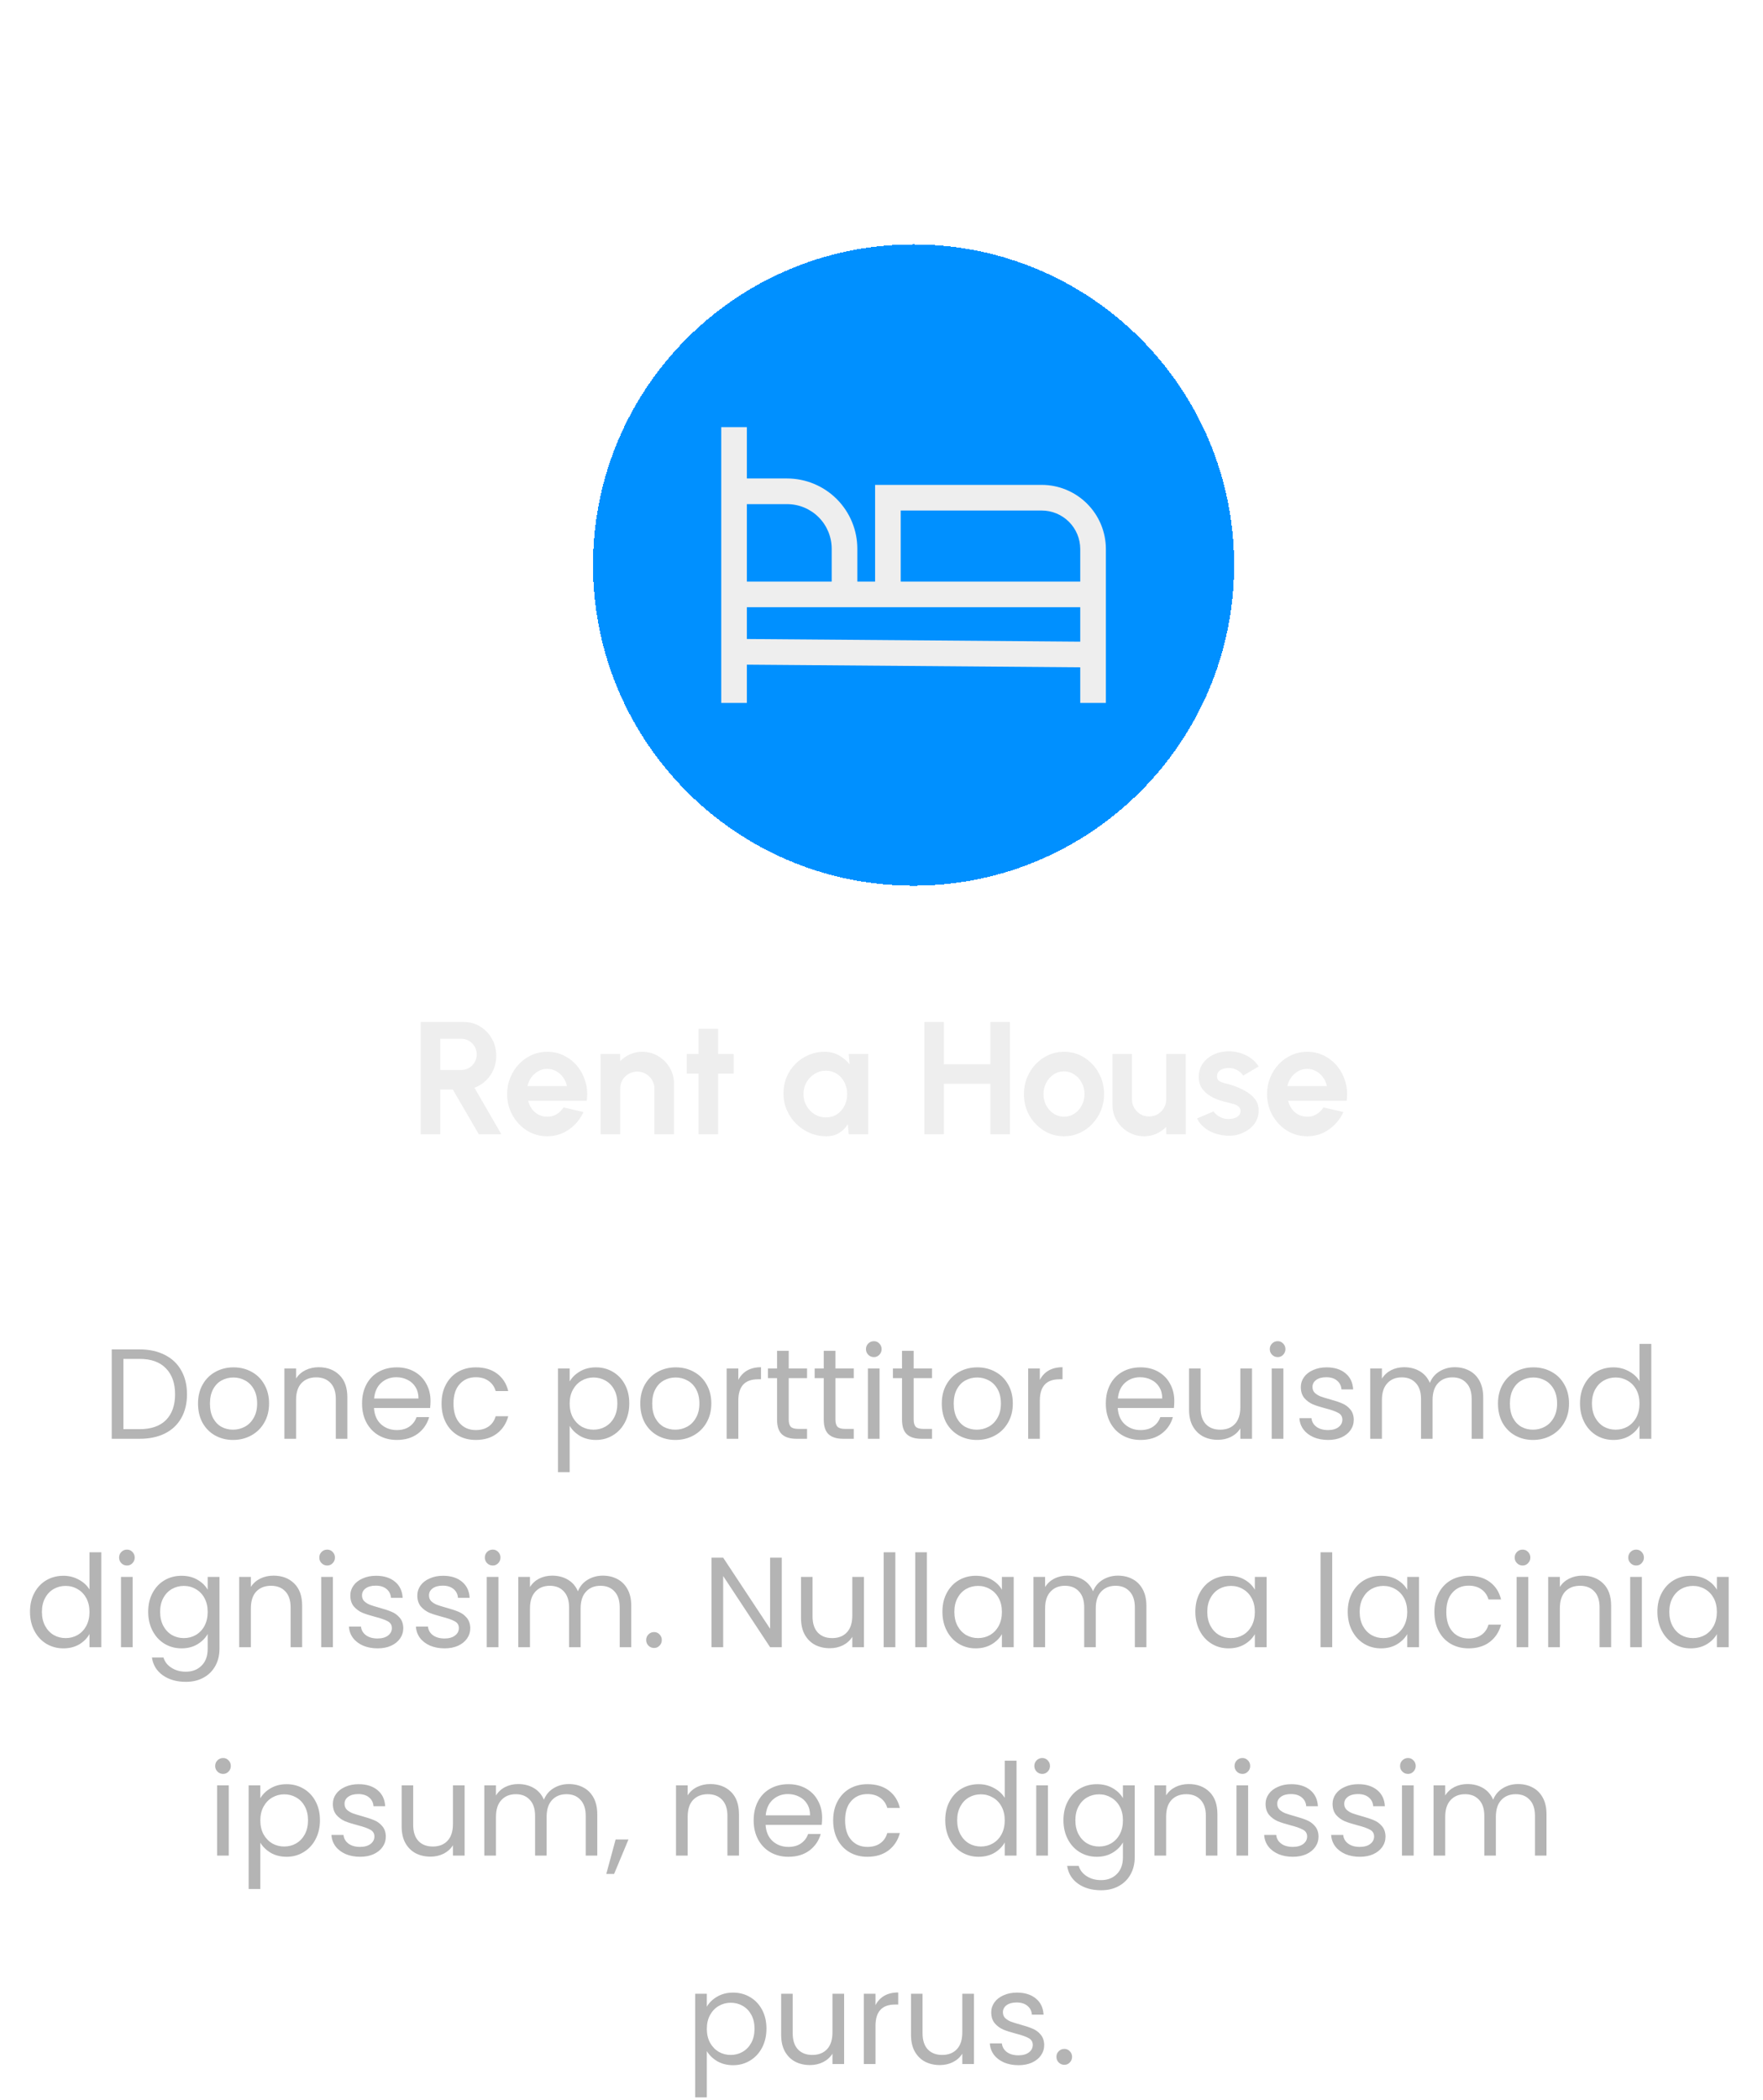 <svg width="220" height="262" viewBox="0 0 220 262" fill="none" xmlns="http://www.w3.org/2000/svg">
<g filter="url(#filter0_d_11701_3921)">
<path d="M70 60.49C70 38.399 87.909 20.49 110 20.49C132.091 20.49 150 38.399 150 60.49C150 82.581 132.091 100.49 110 100.49C87.909 100.49 70 82.581 70 60.49Z" fill="#0090FF" shape-rendering="crispEdges"/>
<path d="M126 50.49H105.2V62.552H102.985V58.452C102.982 56.129 102.058 53.902 100.416 52.259C98.773 50.617 96.546 49.693 94.223 49.69H89.2V43.29H86V77.69H89.2V72.916L130.8 73.249V77.69H134V58.49C133.998 56.369 133.154 54.336 131.654 52.836C130.154 51.336 128.121 50.492 126 50.49ZM89.2 52.89H94.223C95.697 52.892 97.111 53.478 98.154 54.521C99.196 55.563 99.783 56.977 99.785 58.452V62.552H89.2V52.89ZM130.8 70.048L89.2 69.716V65.752H130.8V70.048ZM130.8 62.552H108.4V53.69H126C127.273 53.691 128.493 54.198 129.393 55.097C130.292 55.997 130.799 57.217 130.8 58.49V62.552Z" fill="#EEEEEE"/>
</g>
<path d="M52.496 141.49V127.49H57.866C58.626 127.49 59.312 127.68 59.926 128.06C60.539 128.44 61.026 128.95 61.386 129.59C61.746 130.223 61.926 130.927 61.926 131.7C61.926 132.333 61.809 132.917 61.576 133.45C61.349 133.977 61.029 134.433 60.616 134.82C60.209 135.207 59.739 135.5 59.206 135.7L62.556 141.49H59.746L56.506 135.92H54.936V141.49H52.496ZM54.936 133.48H57.586C57.932 133.48 58.249 133.393 58.536 133.22C58.822 133.047 59.052 132.813 59.226 132.52C59.399 132.227 59.486 131.9 59.486 131.54C59.486 131.173 59.399 130.843 59.226 130.55C59.052 130.257 58.822 130.023 58.536 129.85C58.249 129.677 57.932 129.59 57.586 129.59H54.936V133.48ZM68.285 141.75C67.365 141.75 66.525 141.513 65.765 141.04C65.011 140.567 64.408 139.93 63.955 139.13C63.508 138.33 63.285 137.447 63.285 136.48C63.285 135.753 63.415 135.073 63.675 134.44C63.935 133.8 64.291 133.24 64.745 132.76C65.205 132.273 65.738 131.893 66.345 131.62C66.951 131.347 67.598 131.21 68.285 131.21C69.065 131.21 69.778 131.377 70.425 131.71C71.078 132.037 71.631 132.487 72.085 133.06C72.538 133.633 72.868 134.287 73.075 135.02C73.281 135.753 73.328 136.52 73.215 137.32H65.905C65.998 137.693 66.151 138.03 66.365 138.33C66.578 138.623 66.848 138.86 67.175 139.04C67.501 139.213 67.871 139.303 68.285 139.31C68.711 139.317 69.098 139.217 69.445 139.01C69.798 138.797 70.091 138.51 70.325 138.15L72.815 138.73C72.408 139.617 71.801 140.343 70.995 140.91C70.188 141.47 69.285 141.75 68.285 141.75ZM65.825 135.49H70.745C70.671 135.09 70.515 134.73 70.275 134.41C70.041 134.083 69.751 133.823 69.405 133.63C69.058 133.437 68.685 133.34 68.285 133.34C67.885 133.34 67.515 133.437 67.175 133.63C66.835 133.817 66.545 134.073 66.305 134.4C66.071 134.72 65.911 135.083 65.825 135.49ZM84.102 135.17V141.49H81.662V135.81C81.662 135.417 81.565 135.06 81.372 134.74C81.178 134.413 80.918 134.157 80.592 133.97C80.272 133.777 79.915 133.68 79.522 133.68C79.129 133.68 78.769 133.777 78.442 133.97C78.122 134.157 77.865 134.413 77.672 134.74C77.485 135.06 77.392 135.417 77.392 135.81V141.49H74.952L74.942 131.49H77.382L77.392 132.38C77.732 132.02 78.138 131.737 78.612 131.53C79.085 131.317 79.595 131.21 80.142 131.21C80.868 131.21 81.532 131.39 82.132 131.75C82.732 132.103 83.209 132.58 83.562 133.18C83.922 133.773 84.102 134.437 84.102 135.17ZM91.554 133.93H89.614V141.49H87.174V133.93H85.694V131.49H87.174V128.35H89.614V131.49H91.554V133.93ZM105.907 131.49H108.347V141.49H105.907L105.797 140.25C105.523 140.697 105.16 141.06 104.707 141.34C104.26 141.613 103.73 141.75 103.117 141.75C102.377 141.75 101.683 141.61 101.037 141.33C100.39 141.05 99.82 140.663 99.327 140.17C98.84 139.677 98.457 139.107 98.177 138.46C97.903 137.813 97.767 137.12 97.767 136.38C97.767 135.667 97.897 134.997 98.157 134.37C98.424 133.743 98.793 133.193 99.267 132.72C99.74 132.247 100.287 131.877 100.907 131.61C101.527 131.343 102.193 131.21 102.907 131.21C103.567 131.21 104.157 131.357 104.677 131.65C105.203 131.943 105.65 132.317 106.017 132.77L105.907 131.49ZM103.057 139.4C103.577 139.4 104.037 139.27 104.437 139.01C104.837 138.75 105.15 138.4 105.377 137.96C105.603 137.513 105.717 137.023 105.717 136.49C105.717 135.95 105.603 135.46 105.377 135.02C105.15 134.573 104.833 134.22 104.427 133.96C104.027 133.7 103.57 133.57 103.057 133.57C102.543 133.57 102.073 133.703 101.647 133.97C101.227 134.23 100.89 134.58 100.637 135.02C100.39 135.46 100.267 135.95 100.267 136.49C100.267 137.03 100.393 137.52 100.647 137.96C100.9 138.4 101.237 138.75 101.657 139.01C102.083 139.27 102.55 139.4 103.057 139.4ZM123.584 127.49H126.024V141.49H123.584V135.21H117.784V141.49H115.344V127.49H117.784V132.77H123.584V127.49ZM132.774 141.75C131.854 141.75 131.014 141.513 130.254 141.04C129.5 140.567 128.897 139.933 128.444 139.14C127.997 138.34 127.774 137.457 127.774 136.49C127.774 135.757 127.904 135.073 128.164 134.44C128.424 133.8 128.78 133.24 129.234 132.76C129.694 132.273 130.227 131.893 130.834 131.62C131.44 131.347 132.087 131.21 132.774 131.21C133.694 131.21 134.53 131.447 135.284 131.92C136.044 132.393 136.647 133.03 137.094 133.83C137.547 134.63 137.774 135.517 137.774 136.49C137.774 137.217 137.644 137.897 137.384 138.53C137.124 139.163 136.764 139.723 136.304 140.21C135.85 140.69 135.32 141.067 134.714 141.34C134.114 141.613 133.467 141.75 132.774 141.75ZM132.774 139.31C133.26 139.31 133.697 139.18 134.084 138.92C134.47 138.66 134.774 138.317 134.994 137.89C135.22 137.463 135.334 136.997 135.334 136.49C135.334 135.97 135.217 135.497 134.984 135.07C134.757 134.637 134.447 134.293 134.054 134.04C133.667 133.78 133.24 133.65 132.774 133.65C132.294 133.65 131.86 133.78 131.474 134.04C131.087 134.3 130.78 134.647 130.554 135.08C130.327 135.513 130.214 135.983 130.214 136.49C130.214 137.017 130.33 137.493 130.564 137.92C130.797 138.347 131.107 138.687 131.494 138.94C131.887 139.187 132.314 139.31 132.774 139.31ZM138.816 137.79V131.49H141.256V137.15C141.256 137.543 141.353 137.903 141.546 138.23C141.739 138.55 141.996 138.807 142.316 139C142.643 139.187 142.999 139.28 143.386 139.28C143.786 139.28 144.146 139.187 144.466 139C144.786 138.807 145.043 138.55 145.236 138.23C145.429 137.903 145.526 137.543 145.526 137.15V131.49H147.966L147.976 141.49H145.536L145.526 140.58C145.179 140.94 144.769 141.227 144.296 141.44C143.823 141.647 143.316 141.75 142.776 141.75C142.049 141.75 141.386 141.573 140.786 141.22C140.186 140.86 139.706 140.383 139.346 139.79C138.993 139.19 138.816 138.523 138.816 137.79ZM153.028 141.67C152.508 141.637 152.004 141.533 151.518 141.36C151.038 141.18 150.611 140.937 150.238 140.63C149.864 140.323 149.578 139.957 149.378 139.53L151.438 138.65C151.518 138.783 151.648 138.927 151.828 139.08C152.008 139.227 152.221 139.35 152.468 139.45C152.721 139.55 152.998 139.6 153.298 139.6C153.551 139.6 153.791 139.567 154.018 139.5C154.251 139.427 154.438 139.317 154.578 139.17C154.724 139.023 154.798 138.833 154.798 138.6C154.798 138.353 154.711 138.163 154.538 138.03C154.371 137.89 154.158 137.787 153.898 137.72C153.644 137.647 153.398 137.58 153.158 137.52C152.524 137.393 151.934 137.197 151.388 136.93C150.848 136.663 150.411 136.32 150.078 135.9C149.751 135.473 149.588 134.96 149.588 134.36C149.588 133.7 149.761 133.13 150.108 132.65C150.461 132.17 150.918 131.8 151.478 131.54C152.044 131.28 152.654 131.15 153.308 131.15C154.101 131.15 154.828 131.317 155.488 131.65C156.154 131.977 156.681 132.44 157.068 133.04L155.138 134.18C155.044 134.02 154.914 133.873 154.748 133.74C154.581 133.6 154.391 133.487 154.178 133.4C153.964 133.307 153.741 133.253 153.508 133.24C153.208 133.227 152.934 133.253 152.688 133.32C152.441 133.387 152.241 133.5 152.088 133.66C151.941 133.82 151.868 134.033 151.868 134.3C151.868 134.553 151.968 134.743 152.168 134.87C152.368 134.99 152.608 135.083 152.888 135.15C153.174 135.217 153.448 135.29 153.708 135.37C154.294 135.563 154.844 135.8 155.358 136.08C155.878 136.36 156.294 136.703 156.608 137.11C156.921 137.517 157.071 138.003 157.058 138.57C157.058 139.217 156.864 139.783 156.478 140.27C156.091 140.75 155.591 141.117 154.978 141.37C154.371 141.623 153.721 141.723 153.028 141.67ZM163.113 141.75C162.193 141.75 161.353 141.513 160.593 141.04C159.84 140.567 159.236 139.93 158.783 139.13C158.336 138.33 158.113 137.447 158.113 136.48C158.113 135.753 158.243 135.073 158.503 134.44C158.763 133.8 159.12 133.24 159.573 132.76C160.033 132.273 160.566 131.893 161.173 131.62C161.78 131.347 162.426 131.21 163.113 131.21C163.893 131.21 164.606 131.377 165.253 131.71C165.906 132.037 166.46 132.487 166.913 133.06C167.366 133.633 167.696 134.287 167.903 135.02C168.11 135.753 168.156 136.52 168.043 137.32H160.733C160.826 137.693 160.98 138.03 161.193 138.33C161.406 138.623 161.676 138.86 162.003 139.04C162.33 139.213 162.7 139.303 163.113 139.31C163.54 139.317 163.926 139.217 164.273 139.01C164.626 138.797 164.92 138.51 165.153 138.15L167.643 138.73C167.236 139.617 166.63 140.343 165.823 140.91C165.016 141.47 164.113 141.75 163.113 141.75ZM160.653 135.49H165.573C165.5 135.09 165.343 134.73 165.103 134.41C164.87 134.083 164.58 133.823 164.233 133.63C163.886 133.437 163.513 133.34 163.113 133.34C162.713 133.34 162.343 133.437 162.003 133.63C161.663 133.817 161.373 134.073 161.133 134.4C160.9 134.72 160.74 135.083 160.653 135.49Z" fill="#EEEEEE"/>
<path d="M17.415 168.338C18.631 168.338 19.682 168.567 20.567 169.026C21.463 169.474 22.146 170.119 22.615 170.962C23.095 171.805 23.335 172.797 23.335 173.938C23.335 175.079 23.095 176.071 22.615 176.914C22.146 177.746 21.463 178.386 20.567 178.834C19.682 179.271 18.631 179.49 17.415 179.49H13.943V168.338H17.415ZM17.415 178.29C18.855 178.29 19.954 177.911 20.711 177.154C21.468 176.386 21.847 175.314 21.847 173.938C21.847 172.551 21.463 171.469 20.695 170.69C19.938 169.911 18.844 169.522 17.415 169.522H15.399V178.29H17.415ZM29.079 179.634C28.258 179.634 27.511 179.447 26.839 179.074C26.178 178.701 25.655 178.173 25.271 177.49C24.898 176.797 24.711 175.997 24.711 175.09C24.711 174.194 24.903 173.405 25.287 172.722C25.682 172.029 26.215 171.501 26.887 171.138C27.559 170.765 28.311 170.578 29.143 170.578C29.975 170.578 30.727 170.765 31.399 171.138C32.071 171.501 32.599 172.023 32.983 172.706C33.378 173.389 33.575 174.183 33.575 175.09C33.575 175.997 33.373 176.797 32.967 177.49C32.573 178.173 32.034 178.701 31.351 179.074C30.669 179.447 29.911 179.634 29.079 179.634ZM29.079 178.354C29.602 178.354 30.093 178.231 30.551 177.986C31.01 177.741 31.378 177.373 31.655 176.882C31.943 176.391 32.087 175.794 32.087 175.09C32.087 174.386 31.949 173.789 31.671 173.298C31.394 172.807 31.031 172.445 30.583 172.21C30.135 171.965 29.65 171.842 29.127 171.842C28.594 171.842 28.103 171.965 27.655 172.21C27.218 172.445 26.866 172.807 26.599 173.298C26.333 173.789 26.199 174.386 26.199 175.09C26.199 175.805 26.327 176.407 26.583 176.898C26.85 177.389 27.202 177.757 27.639 178.002C28.077 178.237 28.557 178.354 29.079 178.354ZM39.762 170.562C40.828 170.562 41.693 170.887 42.354 171.538C43.015 172.178 43.346 173.106 43.346 174.322V179.49H41.906V174.53C41.906 173.655 41.687 172.989 41.25 172.53C40.812 172.061 40.215 171.826 39.458 171.826C38.69 171.826 38.077 172.066 37.618 172.546C37.17 173.026 36.946 173.725 36.946 174.642V179.49H35.49V170.722H36.946V171.97C37.234 171.522 37.623 171.175 38.114 170.93C38.615 170.685 39.164 170.562 39.762 170.562ZM53.724 174.77C53.724 175.047 53.708 175.341 53.676 175.65H46.668C46.721 176.514 47.015 177.191 47.548 177.682C48.092 178.162 48.748 178.402 49.516 178.402C50.145 178.402 50.668 178.258 51.084 177.97C51.511 177.671 51.809 177.277 51.98 176.786H53.548C53.313 177.629 52.844 178.317 52.14 178.85C51.436 179.373 50.562 179.634 49.516 179.634C48.684 179.634 47.938 179.447 47.276 179.074C46.626 178.701 46.114 178.173 45.74 177.49C45.367 176.797 45.18 175.997 45.18 175.09C45.18 174.183 45.361 173.389 45.724 172.706C46.087 172.023 46.593 171.501 47.244 171.138C47.906 170.765 48.663 170.578 49.516 170.578C50.348 170.578 51.084 170.759 51.724 171.122C52.364 171.485 52.855 171.986 53.196 172.626C53.548 173.255 53.724 173.97 53.724 174.77ZM52.22 174.466C52.22 173.911 52.097 173.437 51.852 173.042C51.607 172.637 51.271 172.333 50.844 172.13C50.428 171.917 49.964 171.81 49.452 171.81C48.716 171.81 48.087 172.045 47.564 172.514C47.052 172.983 46.759 173.634 46.684 174.466H52.22ZM55.102 175.09C55.102 174.183 55.283 173.394 55.646 172.722C56.009 172.039 56.51 171.511 57.15 171.138C57.801 170.765 58.542 170.578 59.374 170.578C60.451 170.578 61.337 170.839 62.03 171.362C62.734 171.885 63.198 172.61 63.422 173.538H61.854C61.705 173.005 61.411 172.583 60.974 172.274C60.547 171.965 60.014 171.81 59.374 171.81C58.542 171.81 57.87 172.098 57.358 172.674C56.846 173.239 56.59 174.045 56.59 175.09C56.59 176.146 56.846 176.962 57.358 177.538C57.87 178.114 58.542 178.402 59.374 178.402C60.014 178.402 60.547 178.253 60.974 177.954C61.401 177.655 61.694 177.229 61.854 176.674H63.422C63.187 177.57 62.718 178.29 62.014 178.834C61.31 179.367 60.43 179.634 59.374 179.634C58.542 179.634 57.801 179.447 57.15 179.074C56.51 178.701 56.009 178.173 55.646 177.49C55.283 176.807 55.102 176.007 55.102 175.09ZM71.086 172.338C71.374 171.837 71.801 171.421 72.366 171.09C72.942 170.749 73.609 170.578 74.366 170.578C75.145 170.578 75.849 170.765 76.478 171.138C77.118 171.511 77.62 172.039 77.982 172.722C78.345 173.394 78.526 174.178 78.526 175.074C78.526 175.959 78.345 176.749 77.982 177.442C77.62 178.135 77.118 178.674 76.478 179.058C75.849 179.442 75.145 179.634 74.366 179.634C73.62 179.634 72.958 179.469 72.382 179.138C71.817 178.797 71.385 178.375 71.086 177.874V183.65H69.63V170.722H71.086V172.338ZM77.038 175.074C77.038 174.413 76.905 173.837 76.638 173.346C76.372 172.855 76.009 172.482 75.55 172.226C75.102 171.97 74.606 171.842 74.062 171.842C73.529 171.842 73.033 171.975 72.574 172.242C72.126 172.498 71.764 172.877 71.486 173.378C71.22 173.869 71.086 174.439 71.086 175.09C71.086 175.751 71.22 176.333 71.486 176.834C71.764 177.325 72.126 177.703 72.574 177.97C73.033 178.226 73.529 178.354 74.062 178.354C74.606 178.354 75.102 178.226 75.55 177.97C76.009 177.703 76.372 177.325 76.638 176.834C76.905 176.333 77.038 175.746 77.038 175.074ZM84.267 179.634C83.446 179.634 82.699 179.447 82.027 179.074C81.366 178.701 80.843 178.173 80.459 177.49C80.086 176.797 79.899 175.997 79.899 175.09C79.899 174.194 80.091 173.405 80.475 172.722C80.87 172.029 81.403 171.501 82.075 171.138C82.747 170.765 83.499 170.578 84.331 170.578C85.163 170.578 85.915 170.765 86.587 171.138C87.259 171.501 87.787 172.023 88.171 172.706C88.566 173.389 88.763 174.183 88.763 175.09C88.763 175.997 88.56 176.797 88.155 177.49C87.76 178.173 87.222 178.701 86.539 179.074C85.856 179.447 85.099 179.634 84.267 179.634ZM84.267 178.354C84.79 178.354 85.28 178.231 85.739 177.986C86.198 177.741 86.566 177.373 86.843 176.882C87.131 176.391 87.275 175.794 87.275 175.09C87.275 174.386 87.136 173.789 86.859 173.298C86.582 172.807 86.219 172.445 85.771 172.21C85.323 171.965 84.838 171.842 84.315 171.842C83.782 171.842 83.291 171.965 82.843 172.21C82.406 172.445 82.054 172.807 81.787 173.298C81.52 173.789 81.387 174.386 81.387 175.09C81.387 175.805 81.515 176.407 81.771 176.898C82.038 177.389 82.39 177.757 82.827 178.002C83.264 178.237 83.744 178.354 84.267 178.354ZM92.133 172.146C92.389 171.645 92.752 171.255 93.221 170.978C93.701 170.701 94.283 170.562 94.965 170.562V172.066H94.581C92.949 172.066 92.133 172.951 92.133 174.722V179.49H90.677V170.722H92.133V172.146ZM98.422 171.922V177.09C98.422 177.517 98.513 177.821 98.694 178.002C98.875 178.173 99.19 178.258 99.638 178.258H100.71V179.49H99.398C98.587 179.49 97.979 179.303 97.574 178.93C97.169 178.557 96.966 177.943 96.966 177.09V171.922H95.83V170.722H96.966V168.514H98.422V170.722H100.71V171.922H98.422ZM104.25 171.922V177.09C104.25 177.517 104.341 177.821 104.522 178.002C104.704 178.173 105.018 178.258 105.466 178.258H106.538V179.49H105.226C104.416 179.49 103.808 179.303 103.402 178.93C102.997 178.557 102.794 177.943 102.794 177.09V171.922H101.658V170.722H102.794V168.514H104.25V170.722H106.538V171.922H104.25ZM109.054 169.298C108.777 169.298 108.542 169.202 108.35 169.01C108.158 168.818 108.062 168.583 108.062 168.306C108.062 168.029 108.158 167.794 108.35 167.602C108.542 167.41 108.777 167.314 109.054 167.314C109.321 167.314 109.545 167.41 109.726 167.602C109.918 167.794 110.014 168.029 110.014 168.306C110.014 168.583 109.918 168.818 109.726 169.01C109.545 169.202 109.321 169.298 109.054 169.298ZM109.758 170.722V179.49H108.302V170.722H109.758ZM114.016 171.922V177.09C114.016 177.517 114.106 177.821 114.288 178.002C114.469 178.173 114.784 178.258 115.232 178.258H116.304V179.49H114.992C114.181 179.49 113.573 179.303 113.168 178.93C112.762 178.557 112.56 177.943 112.56 177.09V171.922H111.424V170.722H112.56V168.514H114.016V170.722H116.304V171.922H114.016ZM121.892 179.634C121.071 179.634 120.324 179.447 119.652 179.074C118.991 178.701 118.468 178.173 118.084 177.49C117.711 176.797 117.524 175.997 117.524 175.09C117.524 174.194 117.716 173.405 118.1 172.722C118.495 172.029 119.028 171.501 119.7 171.138C120.372 170.765 121.124 170.578 121.956 170.578C122.788 170.578 123.54 170.765 124.212 171.138C124.884 171.501 125.412 172.023 125.796 172.706C126.191 173.389 126.388 174.183 126.388 175.09C126.388 175.997 126.185 176.797 125.78 177.49C125.385 178.173 124.847 178.701 124.164 179.074C123.481 179.447 122.724 179.634 121.892 179.634ZM121.892 178.354C122.415 178.354 122.905 178.231 123.364 177.986C123.823 177.741 124.191 177.373 124.468 176.882C124.756 176.391 124.9 175.794 124.9 175.09C124.9 174.386 124.761 173.789 124.484 173.298C124.207 172.807 123.844 172.445 123.396 172.21C122.948 171.965 122.463 171.842 121.94 171.842C121.407 171.842 120.916 171.965 120.468 172.21C120.031 172.445 119.679 172.807 119.412 173.298C119.145 173.789 119.012 174.386 119.012 175.09C119.012 175.805 119.14 176.407 119.396 176.898C119.663 177.389 120.015 177.757 120.452 178.002C120.889 178.237 121.369 178.354 121.892 178.354ZM129.758 172.146C130.014 171.645 130.377 171.255 130.846 170.978C131.326 170.701 131.908 170.562 132.59 170.562V172.066H132.206C130.574 172.066 129.758 172.951 129.758 174.722V179.49H128.302V170.722H129.758V172.146ZM146.537 174.77C146.537 175.047 146.521 175.341 146.489 175.65H139.481C139.534 176.514 139.827 177.191 140.361 177.682C140.905 178.162 141.561 178.402 142.329 178.402C142.958 178.402 143.481 178.258 143.897 177.97C144.323 177.671 144.622 177.277 144.793 176.786H146.361C146.126 177.629 145.657 178.317 144.953 178.85C144.249 179.373 143.374 179.634 142.329 179.634C141.497 179.634 140.75 179.447 140.089 179.074C139.438 178.701 138.926 178.173 138.553 177.49C138.179 176.797 137.993 175.997 137.993 175.09C137.993 174.183 138.174 173.389 138.537 172.706C138.899 172.023 139.406 171.501 140.057 171.138C140.718 170.765 141.475 170.578 142.329 170.578C143.161 170.578 143.897 170.759 144.537 171.122C145.177 171.485 145.667 171.986 146.009 172.626C146.361 173.255 146.537 173.97 146.537 174.77ZM145.033 174.466C145.033 173.911 144.91 173.437 144.665 173.042C144.419 172.637 144.083 172.333 143.657 172.13C143.241 171.917 142.777 171.81 142.265 171.81C141.529 171.81 140.899 172.045 140.377 172.514C139.865 172.983 139.571 173.634 139.497 174.466H145.033ZM156.235 170.722V179.49H154.779V178.194C154.501 178.642 154.112 178.994 153.611 179.25C153.12 179.495 152.576 179.618 151.979 179.618C151.296 179.618 150.683 179.479 150.139 179.202C149.595 178.914 149.163 178.487 148.843 177.922C148.533 177.357 148.379 176.669 148.379 175.858V170.722H149.819V175.666C149.819 176.53 150.037 177.197 150.475 177.666C150.912 178.125 151.509 178.354 152.267 178.354C153.045 178.354 153.659 178.114 154.107 177.634C154.555 177.154 154.779 176.455 154.779 175.538V170.722H156.235ZM159.445 169.298C159.168 169.298 158.933 169.202 158.741 169.01C158.549 168.818 158.453 168.583 158.453 168.306C158.453 168.029 158.549 167.794 158.741 167.602C158.933 167.41 159.168 167.314 159.445 167.314C159.712 167.314 159.936 167.41 160.117 167.602C160.309 167.794 160.405 168.029 160.405 168.306C160.405 168.583 160.309 168.818 160.117 169.01C159.936 169.202 159.712 169.298 159.445 169.298ZM160.149 170.722V179.49H158.693V170.722H160.149ZM165.734 179.634C165.062 179.634 164.46 179.522 163.926 179.298C163.393 179.063 162.972 178.743 162.662 178.338C162.353 177.922 162.182 177.447 162.15 176.914H163.654C163.697 177.351 163.9 177.709 164.262 177.986C164.636 178.263 165.121 178.402 165.718 178.402C166.273 178.402 166.71 178.279 167.03 178.034C167.35 177.789 167.51 177.479 167.51 177.106C167.51 176.722 167.34 176.439 166.998 176.258C166.657 176.066 166.129 175.879 165.414 175.698C164.764 175.527 164.23 175.357 163.814 175.186C163.409 175.005 163.057 174.743 162.758 174.402C162.47 174.05 162.326 173.591 162.326 173.026C162.326 172.578 162.46 172.167 162.726 171.794C162.993 171.421 163.372 171.127 163.862 170.914C164.353 170.69 164.913 170.578 165.542 170.578C166.513 170.578 167.297 170.823 167.894 171.314C168.492 171.805 168.812 172.477 168.854 173.33H167.398C167.366 172.871 167.18 172.503 166.838 172.226C166.508 171.949 166.06 171.81 165.494 171.81C164.972 171.81 164.556 171.922 164.246 172.146C163.937 172.37 163.782 172.663 163.782 173.026C163.782 173.314 163.873 173.554 164.054 173.746C164.246 173.927 164.481 174.077 164.758 174.194C165.046 174.301 165.441 174.423 165.942 174.562C166.572 174.733 167.084 174.903 167.478 175.074C167.873 175.234 168.209 175.479 168.486 175.81C168.774 176.141 168.924 176.573 168.934 177.106C168.934 177.586 168.801 178.018 168.534 178.402C168.268 178.786 167.889 179.09 167.398 179.314C166.918 179.527 166.364 179.634 165.734 179.634ZM181.534 170.562C182.216 170.562 182.824 170.706 183.358 170.994C183.891 171.271 184.312 171.693 184.622 172.258C184.931 172.823 185.086 173.511 185.086 174.322V179.49H183.646V174.53C183.646 173.655 183.427 172.989 182.99 172.53C182.563 172.061 181.982 171.826 181.246 171.826C180.488 171.826 179.886 172.071 179.438 172.562C178.99 173.042 178.766 173.741 178.766 174.658V179.49H177.326V174.53C177.326 173.655 177.107 172.989 176.67 172.53C176.243 172.061 175.662 171.826 174.926 171.826C174.168 171.826 173.566 172.071 173.118 172.562C172.67 173.042 172.446 173.741 172.446 174.658V179.49H170.99V170.722H172.446V171.986C172.734 171.527 173.118 171.175 173.598 170.93C174.088 170.685 174.627 170.562 175.214 170.562C175.95 170.562 176.6 170.727 177.166 171.058C177.731 171.389 178.152 171.874 178.43 172.514C178.675 171.895 179.08 171.415 179.646 171.074C180.211 170.733 180.84 170.562 181.534 170.562ZM191.298 179.634C190.477 179.634 189.73 179.447 189.058 179.074C188.397 178.701 187.874 178.173 187.49 177.49C187.117 176.797 186.93 175.997 186.93 175.09C186.93 174.194 187.122 173.405 187.506 172.722C187.901 172.029 188.434 171.501 189.106 171.138C189.778 170.765 190.53 170.578 191.362 170.578C192.194 170.578 192.946 170.765 193.618 171.138C194.29 171.501 194.818 172.023 195.202 172.706C195.597 173.389 195.794 174.183 195.794 175.09C195.794 175.997 195.592 176.797 195.186 177.49C194.792 178.173 194.253 178.701 193.57 179.074C192.888 179.447 192.13 179.634 191.298 179.634ZM191.298 178.354C191.821 178.354 192.312 178.231 192.77 177.986C193.229 177.741 193.597 177.373 193.874 176.882C194.162 176.391 194.306 175.794 194.306 175.09C194.306 174.386 194.168 173.789 193.89 173.298C193.613 172.807 193.25 172.445 192.802 172.21C192.354 171.965 191.869 171.842 191.346 171.842C190.813 171.842 190.322 171.965 189.874 172.21C189.437 172.445 189.085 172.807 188.818 173.298C188.552 173.789 188.418 174.386 188.418 175.09C188.418 175.805 188.546 176.407 188.802 176.898C189.069 177.389 189.421 177.757 189.858 178.002C190.296 178.237 190.776 178.354 191.298 178.354ZM197.165 175.074C197.165 174.178 197.346 173.394 197.709 172.722C198.071 172.039 198.567 171.511 199.197 171.138C199.837 170.765 200.551 170.578 201.341 170.578C202.023 170.578 202.658 170.738 203.245 171.058C203.831 171.367 204.279 171.778 204.589 172.29V167.65H206.061V179.49H204.589V177.842C204.301 178.365 203.874 178.797 203.309 179.138C202.743 179.469 202.082 179.634 201.325 179.634C200.546 179.634 199.837 179.442 199.197 179.058C198.567 178.674 198.071 178.135 197.709 177.442C197.346 176.749 197.165 175.959 197.165 175.074ZM204.589 175.09C204.589 174.429 204.455 173.853 204.189 173.362C203.922 172.871 203.559 172.498 203.101 172.242C202.653 171.975 202.157 171.842 201.613 171.842C201.069 171.842 200.573 171.97 200.125 172.226C199.677 172.482 199.319 172.855 199.053 173.346C198.786 173.837 198.653 174.413 198.653 175.074C198.653 175.746 198.786 176.333 199.053 176.834C199.319 177.325 199.677 177.703 200.125 177.97C200.573 178.226 201.069 178.354 201.613 178.354C202.157 178.354 202.653 178.226 203.101 177.97C203.559 177.703 203.922 177.325 204.189 176.834C204.455 176.333 204.589 175.751 204.589 175.09ZM3.743 201.074C3.743 200.178 3.924 199.394 4.287 198.722C4.649 198.039 5.145 197.511 5.775 197.138C6.415 196.765 7.129 196.578 7.919 196.578C8.601 196.578 9.236 196.738 9.823 197.058C10.409 197.367 10.857 197.778 11.167 198.29V193.65H12.639V205.49H11.167V203.842C10.879 204.365 10.452 204.797 9.887 205.138C9.321 205.469 8.66 205.634 7.903 205.634C7.124 205.634 6.415 205.442 5.775 205.058C5.145 204.674 4.649 204.135 4.287 203.442C3.924 202.749 3.743 201.959 3.743 201.074ZM11.167 201.09C11.167 200.429 11.033 199.853 10.767 199.362C10.5 198.871 10.137 198.498 9.679 198.242C9.231 197.975 8.735 197.842 8.191 197.842C7.647 197.842 7.151 197.97 6.703 198.226C6.255 198.482 5.897 198.855 5.631 199.346C5.364 199.837 5.231 200.413 5.231 201.074C5.231 201.746 5.364 202.333 5.631 202.834C5.897 203.325 6.255 203.703 6.703 203.97C7.151 204.226 7.647 204.354 8.191 204.354C8.735 204.354 9.231 204.226 9.679 203.97C10.137 203.703 10.5 203.325 10.767 202.834C11.033 202.333 11.167 201.751 11.167 201.09ZM15.851 195.298C15.574 195.298 15.339 195.202 15.147 195.01C14.955 194.818 14.859 194.583 14.859 194.306C14.859 194.029 14.955 193.794 15.147 193.602C15.339 193.41 15.574 193.314 15.851 193.314C16.118 193.314 16.342 193.41 16.523 193.602C16.715 193.794 16.811 194.029 16.811 194.306C16.811 194.583 16.715 194.818 16.523 195.01C16.342 195.202 16.118 195.298 15.851 195.298ZM16.555 196.722V205.49H15.099V196.722H16.555ZM22.653 196.578C23.41 196.578 24.071 196.743 24.637 197.074C25.213 197.405 25.639 197.821 25.917 198.322V196.722H27.389V205.682C27.389 206.482 27.218 207.191 26.877 207.81C26.535 208.439 26.045 208.93 25.405 209.282C24.775 209.634 24.039 209.81 23.197 209.81C22.045 209.81 21.085 209.538 20.317 208.994C19.549 208.45 19.095 207.709 18.957 206.77H20.397C20.557 207.303 20.887 207.73 21.389 208.05C21.89 208.381 22.493 208.546 23.197 208.546C23.997 208.546 24.647 208.295 25.149 207.794C25.661 207.293 25.917 206.589 25.917 205.682V203.842C25.629 204.354 25.202 204.781 24.637 205.122C24.071 205.463 23.41 205.634 22.653 205.634C21.874 205.634 21.165 205.442 20.525 205.058C19.895 204.674 19.399 204.135 19.037 203.442C18.674 202.749 18.493 201.959 18.493 201.074C18.493 200.178 18.674 199.394 19.037 198.722C19.399 198.039 19.895 197.511 20.525 197.138C21.165 196.765 21.874 196.578 22.653 196.578ZM25.917 201.09C25.917 200.429 25.783 199.853 25.517 199.362C25.25 198.871 24.887 198.498 24.429 198.242C23.981 197.975 23.485 197.842 22.941 197.842C22.397 197.842 21.901 197.97 21.453 198.226C21.005 198.482 20.647 198.855 20.381 199.346C20.114 199.837 19.981 200.413 19.981 201.074C19.981 201.746 20.114 202.333 20.381 202.834C20.647 203.325 21.005 203.703 21.453 203.97C21.901 204.226 22.397 204.354 22.941 204.354C23.485 204.354 23.981 204.226 24.429 203.97C24.887 203.703 25.25 203.325 25.517 202.834C25.783 202.333 25.917 201.751 25.917 201.09ZM34.121 196.562C35.188 196.562 36.052 196.887 36.713 197.538C37.374 198.178 37.705 199.106 37.705 200.322V205.49H36.265V200.53C36.265 199.655 36.047 198.989 35.609 198.53C35.172 198.061 34.575 197.826 33.817 197.826C33.049 197.826 32.436 198.066 31.977 198.546C31.529 199.026 31.305 199.725 31.305 200.642V205.49H29.849V196.722H31.305V197.97C31.593 197.522 31.983 197.175 32.473 196.93C32.974 196.685 33.524 196.562 34.121 196.562ZM40.836 195.298C40.558 195.298 40.324 195.202 40.132 195.01C39.94 194.818 39.844 194.583 39.844 194.306C39.844 194.029 39.94 193.794 40.132 193.602C40.324 193.41 40.558 193.314 40.836 193.314C41.102 193.314 41.326 193.41 41.508 193.602C41.7 193.794 41.796 194.029 41.796 194.306C41.796 194.583 41.7 194.818 41.508 195.01C41.326 195.202 41.102 195.298 40.836 195.298ZM41.54 196.722V205.49H40.084V196.722H41.54ZM47.125 205.634C46.453 205.634 45.85 205.522 45.317 205.298C44.784 205.063 44.362 204.743 44.053 204.338C43.744 203.922 43.573 203.447 43.541 202.914H45.045C45.088 203.351 45.29 203.709 45.653 203.986C46.026 204.263 46.512 204.402 47.109 204.402C47.664 204.402 48.101 204.279 48.421 204.034C48.741 203.789 48.901 203.479 48.901 203.106C48.901 202.722 48.73 202.439 48.389 202.258C48.048 202.066 47.52 201.879 46.805 201.698C46.154 201.527 45.621 201.357 45.205 201.186C44.8 201.005 44.448 200.743 44.149 200.402C43.861 200.05 43.717 199.591 43.717 199.026C43.717 198.578 43.85 198.167 44.117 197.794C44.384 197.421 44.762 197.127 45.253 196.914C45.744 196.69 46.304 196.578 46.933 196.578C47.904 196.578 48.688 196.823 49.285 197.314C49.882 197.805 50.202 198.477 50.245 199.33H48.789C48.757 198.871 48.57 198.503 48.229 198.226C47.898 197.949 47.45 197.81 46.885 197.81C46.362 197.81 45.946 197.922 45.637 198.146C45.328 198.37 45.173 198.663 45.173 199.026C45.173 199.314 45.264 199.554 45.445 199.746C45.637 199.927 45.872 200.077 46.149 200.194C46.437 200.301 46.832 200.423 47.333 200.562C47.962 200.733 48.474 200.903 48.869 201.074C49.264 201.234 49.6 201.479 49.877 201.81C50.165 202.141 50.314 202.573 50.325 203.106C50.325 203.586 50.192 204.018 49.925 204.402C49.658 204.786 49.28 205.09 48.789 205.314C48.309 205.527 47.754 205.634 47.125 205.634ZM55.484 205.634C54.812 205.634 54.21 205.522 53.676 205.298C53.143 205.063 52.722 204.743 52.412 204.338C52.103 203.922 51.932 203.447 51.9 202.914H53.404C53.447 203.351 53.65 203.709 54.012 203.986C54.386 204.263 54.871 204.402 55.468 204.402C56.023 204.402 56.46 204.279 56.78 204.034C57.1 203.789 57.26 203.479 57.26 203.106C57.26 202.722 57.09 202.439 56.748 202.258C56.407 202.066 55.879 201.879 55.164 201.698C54.514 201.527 53.98 201.357 53.564 201.186C53.159 201.005 52.807 200.743 52.508 200.402C52.22 200.05 52.076 199.591 52.076 199.026C52.076 198.578 52.21 198.167 52.476 197.794C52.743 197.421 53.122 197.127 53.612 196.914C54.103 196.69 54.663 196.578 55.292 196.578C56.263 196.578 57.047 196.823 57.644 197.314C58.242 197.805 58.562 198.477 58.604 199.33H57.148C57.116 198.871 56.93 198.503 56.588 198.226C56.258 197.949 55.81 197.81 55.244 197.81C54.722 197.81 54.306 197.922 53.996 198.146C53.687 198.37 53.532 198.663 53.532 199.026C53.532 199.314 53.623 199.554 53.804 199.746C53.996 199.927 54.231 200.077 54.508 200.194C54.796 200.301 55.191 200.423 55.692 200.562C56.322 200.733 56.834 200.903 57.228 201.074C57.623 201.234 57.959 201.479 58.236 201.81C58.524 202.141 58.674 202.573 58.684 203.106C58.684 203.586 58.551 204.018 58.284 204.402C58.018 204.786 57.639 205.09 57.148 205.314C56.668 205.527 56.114 205.634 55.484 205.634ZM61.492 195.298C61.215 195.298 60.98 195.202 60.788 195.01C60.596 194.818 60.5 194.583 60.5 194.306C60.5 194.029 60.596 193.794 60.788 193.602C60.98 193.41 61.215 193.314 61.492 193.314C61.758 193.314 61.983 193.41 62.164 193.602C62.356 193.794 62.452 194.029 62.452 194.306C62.452 194.583 62.356 194.818 62.164 195.01C61.983 195.202 61.758 195.298 61.492 195.298ZM62.196 196.722V205.49H60.74V196.722H62.196ZM75.221 196.562C75.904 196.562 76.512 196.706 77.045 196.994C77.579 197.271 78 197.693 78.309 198.258C78.619 198.823 78.773 199.511 78.773 200.322V205.49H77.333V200.53C77.333 199.655 77.115 198.989 76.677 198.53C76.251 198.061 75.669 197.826 74.933 197.826C74.176 197.826 73.573 198.071 73.125 198.562C72.677 199.042 72.453 199.741 72.453 200.658V205.49H71.013V200.53C71.013 199.655 70.795 198.989 70.357 198.53C69.931 198.061 69.349 197.826 68.613 197.826C67.856 197.826 67.253 198.071 66.805 198.562C66.357 199.042 66.133 199.741 66.133 200.658V205.49H64.677V196.722H66.133V197.986C66.421 197.527 66.805 197.175 67.285 196.93C67.776 196.685 68.315 196.562 68.901 196.562C69.637 196.562 70.288 196.727 70.853 197.058C71.419 197.389 71.84 197.874 72.117 198.514C72.363 197.895 72.768 197.415 73.333 197.074C73.899 196.733 74.528 196.562 75.221 196.562ZM81.626 205.586C81.348 205.586 81.114 205.49 80.922 205.298C80.73 205.106 80.634 204.871 80.634 204.594C80.634 204.317 80.73 204.082 80.922 203.89C81.114 203.698 81.348 203.602 81.626 203.602C81.892 203.602 82.116 203.698 82.298 203.89C82.49 204.082 82.586 204.317 82.586 204.594C82.586 204.871 82.49 205.106 82.298 205.298C82.116 205.49 81.892 205.586 81.626 205.586ZM97.555 205.49H96.099L90.243 196.61V205.49H88.787V194.322H90.243L96.099 203.186V194.322H97.555V205.49ZM107.813 196.722V205.49H106.357V204.194C106.079 204.642 105.69 204.994 105.189 205.25C104.698 205.495 104.154 205.618 103.557 205.618C102.874 205.618 102.261 205.479 101.717 205.202C101.173 204.914 100.741 204.487 100.421 203.922C100.111 203.357 99.957 202.669 99.957 201.858V196.722H101.397V201.666C101.397 202.53 101.615 203.197 102.053 203.666C102.49 204.125 103.087 204.354 103.845 204.354C104.623 204.354 105.237 204.114 105.685 203.634C106.133 203.154 106.357 202.455 106.357 201.538V196.722H107.813ZM111.727 193.65V205.49H110.271V193.65H111.727ZM115.665 193.65V205.49H114.209V193.65H115.665ZM117.602 201.074C117.602 200.178 117.783 199.394 118.146 198.722C118.509 198.039 119.005 197.511 119.634 197.138C120.274 196.765 120.983 196.578 121.762 196.578C122.53 196.578 123.197 196.743 123.762 197.074C124.327 197.405 124.749 197.821 125.026 198.322V196.722H126.498V205.49H125.026V203.858C124.738 204.37 124.306 204.797 123.73 205.138C123.165 205.469 122.503 205.634 121.746 205.634C120.967 205.634 120.263 205.442 119.634 205.058C119.005 204.674 118.509 204.135 118.146 203.442C117.783 202.749 117.602 201.959 117.602 201.074ZM125.026 201.09C125.026 200.429 124.893 199.853 124.626 199.362C124.359 198.871 123.997 198.498 123.538 198.242C123.09 197.975 122.594 197.842 122.05 197.842C121.506 197.842 121.01 197.97 120.562 198.226C120.114 198.482 119.757 198.855 119.49 199.346C119.223 199.837 119.09 200.413 119.09 201.074C119.09 201.746 119.223 202.333 119.49 202.834C119.757 203.325 120.114 203.703 120.562 203.97C121.01 204.226 121.506 204.354 122.05 204.354C122.594 204.354 123.09 204.226 123.538 203.97C123.997 203.703 124.359 203.325 124.626 202.834C124.893 202.333 125.026 201.751 125.026 201.09ZM139.503 196.562C140.185 196.562 140.793 196.706 141.327 196.994C141.86 197.271 142.281 197.693 142.591 198.258C142.9 198.823 143.055 199.511 143.055 200.322V205.49H141.615V200.53C141.615 199.655 141.396 198.989 140.959 198.53C140.532 198.061 139.951 197.826 139.215 197.826C138.457 197.826 137.855 198.071 137.407 198.562C136.959 199.042 136.735 199.741 136.735 200.658V205.49H135.295V200.53C135.295 199.655 135.076 198.989 134.639 198.53C134.212 198.061 133.631 197.826 132.895 197.826C132.137 197.826 131.535 198.071 131.087 198.562C130.639 199.042 130.415 199.741 130.415 200.658V205.49H128.959V196.722H130.415V197.986C130.703 197.527 131.087 197.175 131.567 196.93C132.057 196.685 132.596 196.562 133.183 196.562C133.919 196.562 134.569 196.727 135.135 197.058C135.7 197.389 136.121 197.874 136.399 198.514C136.644 197.895 137.049 197.415 137.615 197.074C138.18 196.733 138.809 196.562 139.503 196.562ZM149.165 201.074C149.165 200.178 149.346 199.394 149.709 198.722C150.071 198.039 150.567 197.511 151.197 197.138C151.837 196.765 152.546 196.578 153.325 196.578C154.093 196.578 154.759 196.743 155.325 197.074C155.89 197.405 156.311 197.821 156.589 198.322V196.722H158.061V205.49H156.589V203.858C156.301 204.37 155.869 204.797 155.293 205.138C154.727 205.469 154.066 205.634 153.309 205.634C152.53 205.634 151.826 205.442 151.197 205.058C150.567 204.674 150.071 204.135 149.709 203.442C149.346 202.749 149.165 201.959 149.165 201.074ZM156.589 201.09C156.589 200.429 156.455 199.853 156.189 199.362C155.922 198.871 155.559 198.498 155.101 198.242C154.653 197.975 154.157 197.842 153.613 197.842C153.069 197.842 152.573 197.97 152.125 198.226C151.677 198.482 151.319 198.855 151.053 199.346C150.786 199.837 150.653 200.413 150.653 201.074C150.653 201.746 150.786 202.333 151.053 202.834C151.319 203.325 151.677 203.703 152.125 203.97C152.573 204.226 153.069 204.354 153.613 204.354C154.157 204.354 154.653 204.226 155.101 203.97C155.559 203.703 155.922 203.325 156.189 202.834C156.455 202.333 156.589 201.751 156.589 201.09ZM166.243 193.65V205.49H164.787V193.65H166.243ZM168.18 201.074C168.18 200.178 168.362 199.394 168.724 198.722C169.087 198.039 169.583 197.511 170.212 197.138C170.852 196.765 171.562 196.578 172.34 196.578C173.108 196.578 173.775 196.743 174.34 197.074C174.906 197.405 175.327 197.821 175.604 198.322V196.722H177.076V205.49H175.604V203.858C175.316 204.37 174.884 204.797 174.308 205.138C173.743 205.469 173.082 205.634 172.324 205.634C171.546 205.634 170.842 205.442 170.212 205.058C169.583 204.674 169.087 204.135 168.724 203.442C168.362 202.749 168.18 201.959 168.18 201.074ZM175.604 201.09C175.604 200.429 175.471 199.853 175.204 199.362C174.938 198.871 174.575 198.498 174.116 198.242C173.668 197.975 173.172 197.842 172.628 197.842C172.084 197.842 171.588 197.97 171.14 198.226C170.692 198.482 170.335 198.855 170.068 199.346C169.802 199.837 169.668 200.413 169.668 201.074C169.668 201.746 169.802 202.333 170.068 202.834C170.335 203.325 170.692 203.703 171.14 203.97C171.588 204.226 172.084 204.354 172.628 204.354C173.172 204.354 173.668 204.226 174.116 203.97C174.575 203.703 174.938 203.325 175.204 202.834C175.471 202.333 175.604 201.751 175.604 201.09ZM178.993 201.09C178.993 200.183 179.174 199.394 179.537 198.722C179.899 198.039 180.401 197.511 181.041 197.138C181.691 196.765 182.433 196.578 183.265 196.578C184.342 196.578 185.227 196.839 185.921 197.362C186.625 197.885 187.089 198.61 187.313 199.538H185.745C185.595 199.005 185.302 198.583 184.865 198.274C184.438 197.965 183.905 197.81 183.265 197.81C182.433 197.81 181.761 198.098 181.249 198.674C180.737 199.239 180.481 200.045 180.481 201.09C180.481 202.146 180.737 202.962 181.249 203.538C181.761 204.114 182.433 204.402 183.265 204.402C183.905 204.402 184.438 204.253 184.865 203.954C185.291 203.655 185.585 203.229 185.745 202.674H187.313C187.078 203.57 186.609 204.29 185.905 204.834C185.201 205.367 184.321 205.634 183.265 205.634C182.433 205.634 181.691 205.447 181.041 205.074C180.401 204.701 179.899 204.173 179.537 203.49C179.174 202.807 178.993 202.007 178.993 201.09ZM190.007 195.298C189.73 195.298 189.495 195.202 189.303 195.01C189.111 194.818 189.015 194.583 189.015 194.306C189.015 194.029 189.111 193.794 189.303 193.602C189.495 193.41 189.73 193.314 190.007 193.314C190.274 193.314 190.498 193.41 190.679 193.602C190.871 193.794 190.967 194.029 190.967 194.306C190.967 194.583 190.871 194.818 190.679 195.01C190.498 195.202 190.274 195.298 190.007 195.298ZM190.711 196.722V205.49H189.255V196.722H190.711ZM197.465 196.562C198.532 196.562 199.396 196.887 200.057 197.538C200.718 198.178 201.049 199.106 201.049 200.322V205.49H199.609V200.53C199.609 199.655 199.39 198.989 198.953 198.53C198.516 198.061 197.918 197.826 197.161 197.826C196.393 197.826 195.78 198.066 195.321 198.546C194.873 199.026 194.649 199.725 194.649 200.642V205.49H193.193V196.722H194.649V197.97C194.937 197.522 195.326 197.175 195.817 196.93C196.318 196.685 196.868 196.562 197.465 196.562ZM204.179 195.298C203.902 195.298 203.667 195.202 203.475 195.01C203.283 194.818 203.187 194.583 203.187 194.306C203.187 194.029 203.283 193.794 203.475 193.602C203.667 193.41 203.902 193.314 204.179 193.314C204.446 193.314 204.67 193.41 204.851 193.602C205.043 193.794 205.139 194.029 205.139 194.306C205.139 194.583 205.043 194.818 204.851 195.01C204.67 195.202 204.446 195.298 204.179 195.298ZM204.883 196.722V205.49H203.427V196.722H204.883ZM206.821 201.074C206.821 200.178 207.002 199.394 207.365 198.722C207.727 198.039 208.223 197.511 208.853 197.138C209.493 196.765 210.202 196.578 210.981 196.578C211.749 196.578 212.415 196.743 212.981 197.074C213.546 197.405 213.967 197.821 214.245 198.322V196.722H215.717V205.49H214.245V203.858C213.957 204.37 213.525 204.797 212.949 205.138C212.383 205.469 211.722 205.634 210.965 205.634C210.186 205.634 209.482 205.442 208.853 205.058C208.223 204.674 207.727 204.135 207.365 203.442C207.002 202.749 206.821 201.959 206.821 201.074ZM214.245 201.09C214.245 200.429 214.111 199.853 213.845 199.362C213.578 198.871 213.215 198.498 212.757 198.242C212.309 197.975 211.813 197.842 211.269 197.842C210.725 197.842 210.229 197.97 209.781 198.226C209.333 198.482 208.975 198.855 208.709 199.346C208.442 199.837 208.309 200.413 208.309 201.074C208.309 201.746 208.442 202.333 208.709 202.834C208.975 203.325 209.333 203.703 209.781 203.97C210.229 204.226 210.725 204.354 211.269 204.354C211.813 204.354 212.309 204.226 212.757 203.97C213.215 203.703 213.578 203.325 213.845 202.834C214.111 202.333 214.245 201.751 214.245 201.09ZM27.843 221.298C27.566 221.298 27.331 221.202 27.139 221.01C26.947 220.818 26.851 220.583 26.851 220.306C26.851 220.029 26.947 219.794 27.139 219.602C27.331 219.41 27.566 219.314 27.843 219.314C28.11 219.314 28.334 219.41 28.515 219.602C28.707 219.794 28.803 220.029 28.803 220.306C28.803 220.583 28.707 220.818 28.515 221.01C28.334 221.202 28.11 221.298 27.843 221.298ZM28.547 222.722V231.49H27.091V222.722H28.547ZM32.485 224.338C32.773 223.837 33.2 223.421 33.765 223.09C34.341 222.749 35.008 222.578 35.765 222.578C36.544 222.578 37.248 222.765 37.877 223.138C38.517 223.511 39.018 224.039 39.381 224.722C39.743 225.394 39.925 226.178 39.925 227.074C39.925 227.959 39.743 228.749 39.381 229.442C39.018 230.135 38.517 230.674 37.877 231.058C37.248 231.442 36.544 231.634 35.765 231.634C35.018 231.634 34.357 231.469 33.781 231.138C33.215 230.797 32.783 230.375 32.485 229.874V235.65H31.029V222.722H32.485V224.338ZM38.437 227.074C38.437 226.413 38.303 225.837 38.037 225.346C37.77 224.855 37.407 224.482 36.949 224.226C36.501 223.97 36.005 223.842 35.461 223.842C34.928 223.842 34.431 223.975 33.973 224.242C33.525 224.498 33.162 224.877 32.885 225.378C32.618 225.869 32.485 226.439 32.485 227.09C32.485 227.751 32.618 228.333 32.885 228.834C33.162 229.325 33.525 229.703 33.973 229.97C34.431 230.226 34.928 230.354 35.461 230.354C36.005 230.354 36.501 230.226 36.949 229.97C37.407 229.703 37.77 229.325 38.037 228.834C38.303 228.333 38.437 227.746 38.437 227.074ZM44.945 231.634C44.273 231.634 43.671 231.522 43.137 231.298C42.604 231.063 42.183 230.743 41.873 230.338C41.564 229.922 41.393 229.447 41.361 228.914H42.865C42.908 229.351 43.111 229.709 43.473 229.986C43.847 230.263 44.332 230.402 44.929 230.402C45.484 230.402 45.921 230.279 46.241 230.034C46.561 229.789 46.721 229.479 46.721 229.106C46.721 228.722 46.551 228.439 46.209 228.258C45.868 228.066 45.34 227.879 44.625 227.698C43.975 227.527 43.441 227.357 43.025 227.186C42.62 227.005 42.268 226.743 41.969 226.402C41.681 226.05 41.537 225.591 41.537 225.026C41.537 224.578 41.671 224.167 41.937 223.794C42.204 223.421 42.583 223.127 43.073 222.914C43.564 222.69 44.124 222.578 44.753 222.578C45.724 222.578 46.508 222.823 47.105 223.314C47.703 223.805 48.023 224.477 48.065 225.33H46.609C46.577 224.871 46.391 224.503 46.049 224.226C45.719 223.949 45.271 223.81 44.705 223.81C44.183 223.81 43.767 223.922 43.457 224.146C43.148 224.37 42.993 224.663 42.993 225.026C42.993 225.314 43.084 225.554 43.265 225.746C43.457 225.927 43.692 226.077 43.969 226.194C44.257 226.301 44.652 226.423 45.153 226.562C45.783 226.733 46.295 226.903 46.689 227.074C47.084 227.234 47.42 227.479 47.697 227.81C47.985 228.141 48.135 228.573 48.145 229.106C48.145 229.586 48.012 230.018 47.745 230.402C47.479 230.786 47.1 231.09 46.609 231.314C46.129 231.527 45.575 231.634 44.945 231.634ZM57.977 222.722V231.49H56.521V230.194C56.243 230.642 55.854 230.994 55.353 231.25C54.862 231.495 54.318 231.618 53.721 231.618C53.038 231.618 52.425 231.479 51.881 231.202C51.337 230.914 50.905 230.487 50.585 229.922C50.275 229.357 50.121 228.669 50.121 227.858V222.722H51.561V227.666C51.561 228.53 51.779 229.197 52.217 229.666C52.654 230.125 53.251 230.354 54.009 230.354C54.787 230.354 55.401 230.114 55.849 229.634C56.297 229.154 56.521 228.455 56.521 227.538V222.722H57.977ZM70.979 222.562C71.662 222.562 72.27 222.706 72.803 222.994C73.337 223.271 73.758 223.693 74.067 224.258C74.376 224.823 74.531 225.511 74.531 226.322V231.49H73.091V226.53C73.091 225.655 72.873 224.989 72.435 224.53C72.008 224.061 71.427 223.826 70.691 223.826C69.934 223.826 69.331 224.071 68.883 224.562C68.435 225.042 68.211 225.741 68.211 226.658V231.49H66.771V226.53C66.771 225.655 66.552 224.989 66.115 224.53C65.689 224.061 65.107 223.826 64.371 223.826C63.614 223.826 63.011 224.071 62.563 224.562C62.115 225.042 61.891 225.741 61.891 226.658V231.49H60.435V222.722H61.891V223.986C62.179 223.527 62.563 223.175 63.043 222.93C63.534 222.685 64.073 222.562 64.659 222.562C65.395 222.562 66.046 222.727 66.611 223.058C67.177 223.389 67.598 223.874 67.875 224.514C68.121 223.895 68.526 223.415 69.091 223.074C69.656 222.733 70.286 222.562 70.979 222.562ZM78.424 229.474L76.632 233.778H75.656L76.823 229.474H78.424ZM88.629 222.562C89.696 222.562 90.56 222.887 91.221 223.538C91.882 224.178 92.213 225.106 92.213 226.322V231.49H90.773V226.53C90.773 225.655 90.554 224.989 90.117 224.53C89.68 224.061 89.082 223.826 88.325 223.826C87.557 223.826 86.944 224.066 86.485 224.546C86.037 225.026 85.813 225.725 85.813 226.642V231.49H84.357V222.722H85.813V223.97C86.101 223.522 86.49 223.175 86.981 222.93C87.482 222.685 88.032 222.562 88.629 222.562ZM102.591 226.77C102.591 227.047 102.575 227.341 102.543 227.65H95.535C95.589 228.514 95.882 229.191 96.415 229.682C96.959 230.162 97.615 230.402 98.383 230.402C99.013 230.402 99.535 230.258 99.951 229.97C100.378 229.671 100.677 229.277 100.847 228.786H102.415C102.181 229.629 101.711 230.317 101.007 230.85C100.303 231.373 99.429 231.634 98.383 231.634C97.551 231.634 96.805 231.447 96.143 231.074C95.493 230.701 94.981 230.173 94.607 229.49C94.234 228.797 94.047 227.997 94.047 227.09C94.047 226.183 94.229 225.389 94.591 224.706C94.954 224.023 95.461 223.501 96.111 223.138C96.773 222.765 97.53 222.578 98.383 222.578C99.215 222.578 99.951 222.759 100.591 223.122C101.231 223.485 101.722 223.986 102.063 224.626C102.415 225.255 102.591 225.97 102.591 226.77ZM101.087 226.466C101.087 225.911 100.965 225.437 100.719 225.042C100.474 224.637 100.138 224.333 99.711 224.13C99.295 223.917 98.831 223.81 98.319 223.81C97.583 223.81 96.954 224.045 96.431 224.514C95.919 224.983 95.626 225.634 95.551 226.466H101.087ZM103.969 227.09C103.969 226.183 104.151 225.394 104.513 224.722C104.876 224.039 105.377 223.511 106.017 223.138C106.668 222.765 107.409 222.578 108.241 222.578C109.319 222.578 110.204 222.839 110.897 223.362C111.601 223.885 112.065 224.61 112.289 225.538H110.721C110.572 225.005 110.279 224.583 109.841 224.274C109.415 223.965 108.881 223.81 108.241 223.81C107.409 223.81 106.737 224.098 106.225 224.674C105.713 225.239 105.457 226.045 105.457 227.09C105.457 228.146 105.713 228.962 106.225 229.538C106.737 230.114 107.409 230.402 108.241 230.402C108.881 230.402 109.415 230.253 109.841 229.954C110.268 229.655 110.561 229.229 110.721 228.674H112.289C112.055 229.57 111.585 230.29 110.881 230.834C110.177 231.367 109.297 231.634 108.241 231.634C107.409 231.634 106.668 231.447 106.017 231.074C105.377 230.701 104.876 230.173 104.513 229.49C104.151 228.807 103.969 228.007 103.969 227.09ZM117.954 227.074C117.954 226.178 118.135 225.394 118.498 224.722C118.86 224.039 119.356 223.511 119.986 223.138C120.626 222.765 121.34 222.578 122.13 222.578C122.812 222.578 123.447 222.738 124.034 223.058C124.62 223.367 125.068 223.778 125.378 224.29V219.65H126.85V231.49H125.378V229.842C125.09 230.365 124.663 230.797 124.098 231.138C123.532 231.469 122.871 231.634 122.114 231.634C121.335 231.634 120.626 231.442 119.986 231.058C119.356 230.674 118.86 230.135 118.498 229.442C118.135 228.749 117.954 227.959 117.954 227.074ZM125.378 227.09C125.378 226.429 125.244 225.853 124.978 225.362C124.711 224.871 124.348 224.498 123.89 224.242C123.442 223.975 122.946 223.842 122.402 223.842C121.858 223.842 121.362 223.97 120.914 224.226C120.466 224.482 120.108 224.855 119.842 225.346C119.575 225.837 119.442 226.413 119.442 227.074C119.442 227.746 119.575 228.333 119.842 228.834C120.108 229.325 120.466 229.703 120.914 229.97C121.362 230.226 121.858 230.354 122.402 230.354C122.946 230.354 123.442 230.226 123.89 229.97C124.348 229.703 124.711 229.325 124.978 228.834C125.244 228.333 125.378 227.751 125.378 227.09ZM130.062 221.298C129.785 221.298 129.55 221.202 129.358 221.01C129.166 220.818 129.07 220.583 129.07 220.306C129.07 220.029 129.166 219.794 129.358 219.602C129.55 219.41 129.785 219.314 130.062 219.314C130.329 219.314 130.553 219.41 130.734 219.602C130.926 219.794 131.022 220.029 131.022 220.306C131.022 220.583 130.926 220.818 130.734 221.01C130.553 221.202 130.329 221.298 130.062 221.298ZM130.766 222.722V231.49H129.31V222.722H130.766ZM136.864 222.578C137.621 222.578 138.282 222.743 138.848 223.074C139.424 223.405 139.85 223.821 140.128 224.322V222.722H141.6V231.682C141.6 232.482 141.429 233.191 141.088 233.81C140.746 234.439 140.256 234.93 139.616 235.282C138.986 235.634 138.25 235.81 137.408 235.81C136.256 235.81 135.296 235.538 134.528 234.994C133.76 234.45 133.306 233.709 133.168 232.77H134.608C134.768 233.303 135.098 233.73 135.6 234.05C136.101 234.381 136.704 234.546 137.408 234.546C138.208 234.546 138.858 234.295 139.36 233.794C139.872 233.293 140.128 232.589 140.128 231.682V229.842C139.84 230.354 139.413 230.781 138.848 231.122C138.282 231.463 137.621 231.634 136.864 231.634C136.085 231.634 135.376 231.442 134.736 231.058C134.106 230.674 133.61 230.135 133.248 229.442C132.885 228.749 132.704 227.959 132.704 227.074C132.704 226.178 132.885 225.394 133.248 224.722C133.61 224.039 134.106 223.511 134.736 223.138C135.376 222.765 136.085 222.578 136.864 222.578ZM140.128 227.09C140.128 226.429 139.994 225.853 139.728 225.362C139.461 224.871 139.098 224.498 138.64 224.242C138.192 223.975 137.696 223.842 137.152 223.842C136.608 223.842 136.112 223.97 135.664 224.226C135.216 224.482 134.858 224.855 134.592 225.346C134.325 225.837 134.192 226.413 134.192 227.074C134.192 227.746 134.325 228.333 134.592 228.834C134.858 229.325 135.216 229.703 135.664 229.97C136.112 230.226 136.608 230.354 137.152 230.354C137.696 230.354 138.192 230.226 138.64 229.97C139.098 229.703 139.461 229.325 139.728 228.834C139.994 228.333 140.128 227.751 140.128 227.09ZM148.332 222.562C149.399 222.562 150.263 222.887 150.924 223.538C151.585 224.178 151.916 225.106 151.916 226.322V231.49H150.476V226.53C150.476 225.655 150.257 224.989 149.82 224.53C149.383 224.061 148.785 223.826 148.028 223.826C147.26 223.826 146.647 224.066 146.188 224.546C145.74 225.026 145.516 225.725 145.516 226.642V231.49H144.06V222.722H145.516V223.97C145.804 223.522 146.193 223.175 146.684 222.93C147.185 222.685 147.735 222.562 148.332 222.562ZM155.047 221.298C154.769 221.298 154.535 221.202 154.343 221.01C154.151 220.818 154.055 220.583 154.055 220.306C154.055 220.029 154.151 219.794 154.343 219.602C154.535 219.41 154.769 219.314 155.047 219.314C155.313 219.314 155.537 219.41 155.719 219.602C155.911 219.794 156.007 220.029 156.007 220.306C156.007 220.583 155.911 220.818 155.719 221.01C155.537 221.202 155.313 221.298 155.047 221.298ZM155.751 222.722V231.49H154.295V222.722H155.751ZM161.336 231.634C160.664 231.634 160.061 231.522 159.528 231.298C158.995 231.063 158.573 230.743 158.264 230.338C157.955 229.922 157.784 229.447 157.752 228.914H159.256C159.299 229.351 159.501 229.709 159.864 229.986C160.237 230.263 160.723 230.402 161.32 230.402C161.875 230.402 162.312 230.279 162.632 230.034C162.952 229.789 163.112 229.479 163.112 229.106C163.112 228.722 162.941 228.439 162.6 228.258C162.259 228.066 161.731 227.879 161.016 227.698C160.365 227.527 159.832 227.357 159.416 227.186C159.011 227.005 158.659 226.743 158.36 226.402C158.072 226.05 157.928 225.591 157.928 225.026C157.928 224.578 158.061 224.167 158.328 223.794C158.595 223.421 158.973 223.127 159.464 222.914C159.955 222.69 160.515 222.578 161.144 222.578C162.115 222.578 162.899 222.823 163.496 223.314C164.093 223.805 164.413 224.477 164.456 225.33H163C162.968 224.871 162.781 224.503 162.44 224.226C162.109 223.949 161.661 223.81 161.096 223.81C160.573 223.81 160.157 223.922 159.848 224.146C159.539 224.37 159.384 224.663 159.384 225.026C159.384 225.314 159.475 225.554 159.656 225.746C159.848 225.927 160.083 226.077 160.36 226.194C160.648 226.301 161.043 226.423 161.544 226.562C162.173 226.733 162.685 226.903 163.08 227.074C163.475 227.234 163.811 227.479 164.088 227.81C164.376 228.141 164.525 228.573 164.536 229.106C164.536 229.586 164.403 230.018 164.136 230.402C163.869 230.786 163.491 231.09 163 231.314C162.52 231.527 161.965 231.634 161.336 231.634ZM169.695 231.634C169.023 231.634 168.421 231.522 167.887 231.298C167.354 231.063 166.933 230.743 166.623 230.338C166.314 229.922 166.143 229.447 166.111 228.914H167.615C167.658 229.351 167.861 229.709 168.223 229.986C168.597 230.263 169.082 230.402 169.679 230.402C170.234 230.402 170.671 230.279 170.991 230.034C171.311 229.789 171.471 229.479 171.471 229.106C171.471 228.722 171.301 228.439 170.959 228.258C170.618 228.066 170.09 227.879 169.375 227.698C168.725 227.527 168.191 227.357 167.775 227.186C167.37 227.005 167.018 226.743 166.719 226.402C166.431 226.05 166.287 225.591 166.287 225.026C166.287 224.578 166.421 224.167 166.687 223.794C166.954 223.421 167.333 223.127 167.823 222.914C168.314 222.69 168.874 222.578 169.503 222.578C170.474 222.578 171.258 222.823 171.855 223.314C172.453 223.805 172.773 224.477 172.815 225.33H171.359C171.327 224.871 171.141 224.503 170.799 224.226C170.469 223.949 170.021 223.81 169.455 223.81C168.933 223.81 168.517 223.922 168.207 224.146C167.898 224.37 167.743 224.663 167.743 225.026C167.743 225.314 167.834 225.554 168.015 225.746C168.207 225.927 168.442 226.077 168.719 226.194C169.007 226.301 169.402 226.423 169.903 226.562C170.533 226.733 171.045 226.903 171.439 227.074C171.834 227.234 172.17 227.479 172.447 227.81C172.735 228.141 172.885 228.573 172.895 229.106C172.895 229.586 172.762 230.018 172.495 230.402C172.229 230.786 171.85 231.09 171.359 231.314C170.879 231.527 170.325 231.634 169.695 231.634ZM175.703 221.298C175.425 221.298 175.191 221.202 174.999 221.01C174.807 220.818 174.711 220.583 174.711 220.306C174.711 220.029 174.807 219.794 174.999 219.602C175.191 219.41 175.425 219.314 175.703 219.314C175.969 219.314 176.193 219.41 176.375 219.602C176.567 219.794 176.663 220.029 176.663 220.306C176.663 220.583 176.567 220.818 176.375 221.01C176.193 221.202 175.969 221.298 175.703 221.298ZM176.407 222.722V231.49H174.951V222.722H176.407ZM189.432 222.562C190.115 222.562 190.723 222.706 191.256 222.994C191.79 223.271 192.211 223.693 192.52 224.258C192.83 224.823 192.984 225.511 192.984 226.322V231.49H191.544V226.53C191.544 225.655 191.326 224.989 190.888 224.53C190.462 224.061 189.88 223.826 189.144 223.826C188.387 223.826 187.784 224.071 187.336 224.562C186.888 225.042 186.664 225.741 186.664 226.658V231.49H185.224V226.53C185.224 225.655 185.006 224.989 184.568 224.53C184.142 224.061 183.56 223.826 182.824 223.826C182.067 223.826 181.464 224.071 181.016 224.562C180.568 225.042 180.344 225.741 180.344 226.658V231.49H178.888V222.722H180.344V223.986C180.632 223.527 181.016 223.175 181.496 222.93C181.987 222.685 182.526 222.562 183.112 222.562C183.848 222.562 184.499 222.727 185.064 223.058C185.63 223.389 186.051 223.874 186.328 224.514C186.574 223.895 186.979 223.415 187.544 223.074C188.11 222.733 188.739 222.562 189.432 222.562ZM88.204 250.338C88.492 249.837 88.918 249.421 89.484 249.09C90.06 248.749 90.726 248.578 91.484 248.578C92.262 248.578 92.966 248.765 93.596 249.138C94.236 249.511 94.737 250.039 95.1 250.722C95.462 251.394 95.644 252.178 95.644 253.074C95.644 253.959 95.462 254.749 95.1 255.442C94.737 256.135 94.236 256.674 93.596 257.058C92.966 257.442 92.262 257.634 91.484 257.634C90.737 257.634 90.076 257.469 89.5 257.138C88.934 256.797 88.502 256.375 88.204 255.874V261.65H86.748V248.722H88.204V250.338ZM94.156 253.074C94.156 252.413 94.022 251.837 93.756 251.346C93.489 250.855 93.126 250.482 92.668 250.226C92.22 249.97 91.724 249.842 91.18 249.842C90.646 249.842 90.15 249.975 89.692 250.242C89.244 250.498 88.881 250.877 88.604 251.378C88.337 251.869 88.204 252.439 88.204 253.09C88.204 253.751 88.337 254.333 88.604 254.834C88.881 255.325 89.244 255.703 89.692 255.97C90.15 256.226 90.646 256.354 91.18 256.354C91.724 256.354 92.22 256.226 92.668 255.97C93.126 255.703 93.489 255.325 93.756 254.834C94.022 254.333 94.156 253.746 94.156 253.074ZM105.336 248.722V257.49H103.88V256.194C103.603 256.642 103.213 256.994 102.712 257.25C102.221 257.495 101.677 257.618 101.08 257.618C100.397 257.618 99.784 257.479 99.24 257.202C98.696 256.914 98.264 256.487 97.944 255.922C97.635 255.357 97.48 254.669 97.48 253.858V248.722H98.92V253.666C98.92 254.53 99.139 255.197 99.576 255.666C100.013 256.125 100.611 256.354 101.368 256.354C102.147 256.354 102.76 256.114 103.208 255.634C103.656 255.154 103.88 254.455 103.88 253.538V248.722H105.336ZM109.251 250.146C109.507 249.645 109.869 249.255 110.339 248.978C110.819 248.701 111.4 248.562 112.083 248.562V250.066H111.699C110.067 250.066 109.251 250.951 109.251 252.722V257.49H107.795V248.722H109.251V250.146ZM121.539 248.722V257.49H120.083V256.194C119.806 256.642 119.417 256.994 118.915 257.25C118.425 257.495 117.881 257.618 117.283 257.618C116.601 257.618 115.987 257.479 115.443 257.202C114.899 256.914 114.467 256.487 114.147 255.922C113.838 255.357 113.683 254.669 113.683 253.858V248.722H115.123V253.666C115.123 254.53 115.342 255.197 115.779 255.666C116.217 256.125 116.814 256.354 117.571 256.354C118.35 256.354 118.963 256.114 119.411 255.634C119.859 255.154 120.083 254.455 120.083 253.538V248.722H121.539ZM127.102 257.634C126.43 257.634 125.827 257.522 125.294 257.298C124.76 257.063 124.339 256.743 124.03 256.338C123.72 255.922 123.55 255.447 123.518 254.914H125.022C125.064 255.351 125.267 255.709 125.63 255.986C126.003 256.263 126.488 256.402 127.086 256.402C127.64 256.402 128.078 256.279 128.398 256.034C128.718 255.789 128.878 255.479 128.878 255.106C128.878 254.722 128.707 254.439 128.366 254.258C128.024 254.066 127.496 253.879 126.782 253.698C126.131 253.527 125.598 253.357 125.182 253.186C124.776 253.005 124.424 252.743 124.126 252.402C123.838 252.05 123.694 251.591 123.694 251.026C123.694 250.578 123.827 250.167 124.094 249.794C124.36 249.421 124.739 249.127 125.23 248.914C125.72 248.69 126.28 248.578 126.91 248.578C127.88 248.578 128.664 248.823 129.262 249.314C129.859 249.805 130.179 250.477 130.222 251.33H128.766C128.734 250.871 128.547 250.503 128.206 250.226C127.875 249.949 127.427 249.81 126.862 249.81C126.339 249.81 125.923 249.922 125.614 250.146C125.304 250.37 125.15 250.663 125.15 251.026C125.15 251.314 125.24 251.554 125.422 251.746C125.614 251.927 125.848 252.077 126.126 252.194C126.414 252.301 126.808 252.423 127.31 252.562C127.939 252.733 128.451 252.903 128.846 253.074C129.24 253.234 129.576 253.479 129.854 253.81C130.142 254.141 130.291 254.573 130.302 255.106C130.302 255.586 130.168 256.018 129.902 256.402C129.635 256.786 129.256 257.09 128.766 257.314C128.286 257.527 127.731 257.634 127.102 257.634ZM132.821 257.586C132.544 257.586 132.309 257.49 132.117 257.298C131.925 257.106 131.829 256.871 131.829 256.594C131.829 256.317 131.925 256.082 132.117 255.89C132.309 255.698 132.544 255.602 132.821 255.602C133.088 255.602 133.312 255.698 133.493 255.89C133.685 256.082 133.781 256.317 133.781 256.594C133.781 256.871 133.685 257.106 133.493 257.298C133.312 257.49 133.088 257.586 132.821 257.586Z" fill="#B4B4B4"/>
<defs>
<filter id="filter0_d_11701_3921" x="44" y="0.49" width="140" height="140" filterUnits="userSpaceOnUse" color-interpolation-filters="sRGB">
<feFlood flood-opacity="0" result="BackgroundImageFix"/>
<feColorMatrix in="SourceAlpha" type="matrix" values="0 0 0 0 0 0 0 0 0 0 0 0 0 0 0 0 0 0 127 0" result="hardAlpha"/>
<feOffset dx="4" dy="10"/>
<feGaussianBlur stdDeviation="15"/>
<feComposite in2="hardAlpha" operator="out"/>
<feColorMatrix type="matrix" values="0 0 0 0 0.263 0 0 0 0 0.38 0 0 0 0 0.933 0 0 0 0.4 0"/>
<feBlend mode="normal" in2="BackgroundImageFix" result="effect1_dropShadow_11701_3921"/>
<feBlend mode="normal" in="SourceGraphic" in2="effect1_dropShadow_11701_3921" result="shape"/>
</filter>
</defs>
</svg>
